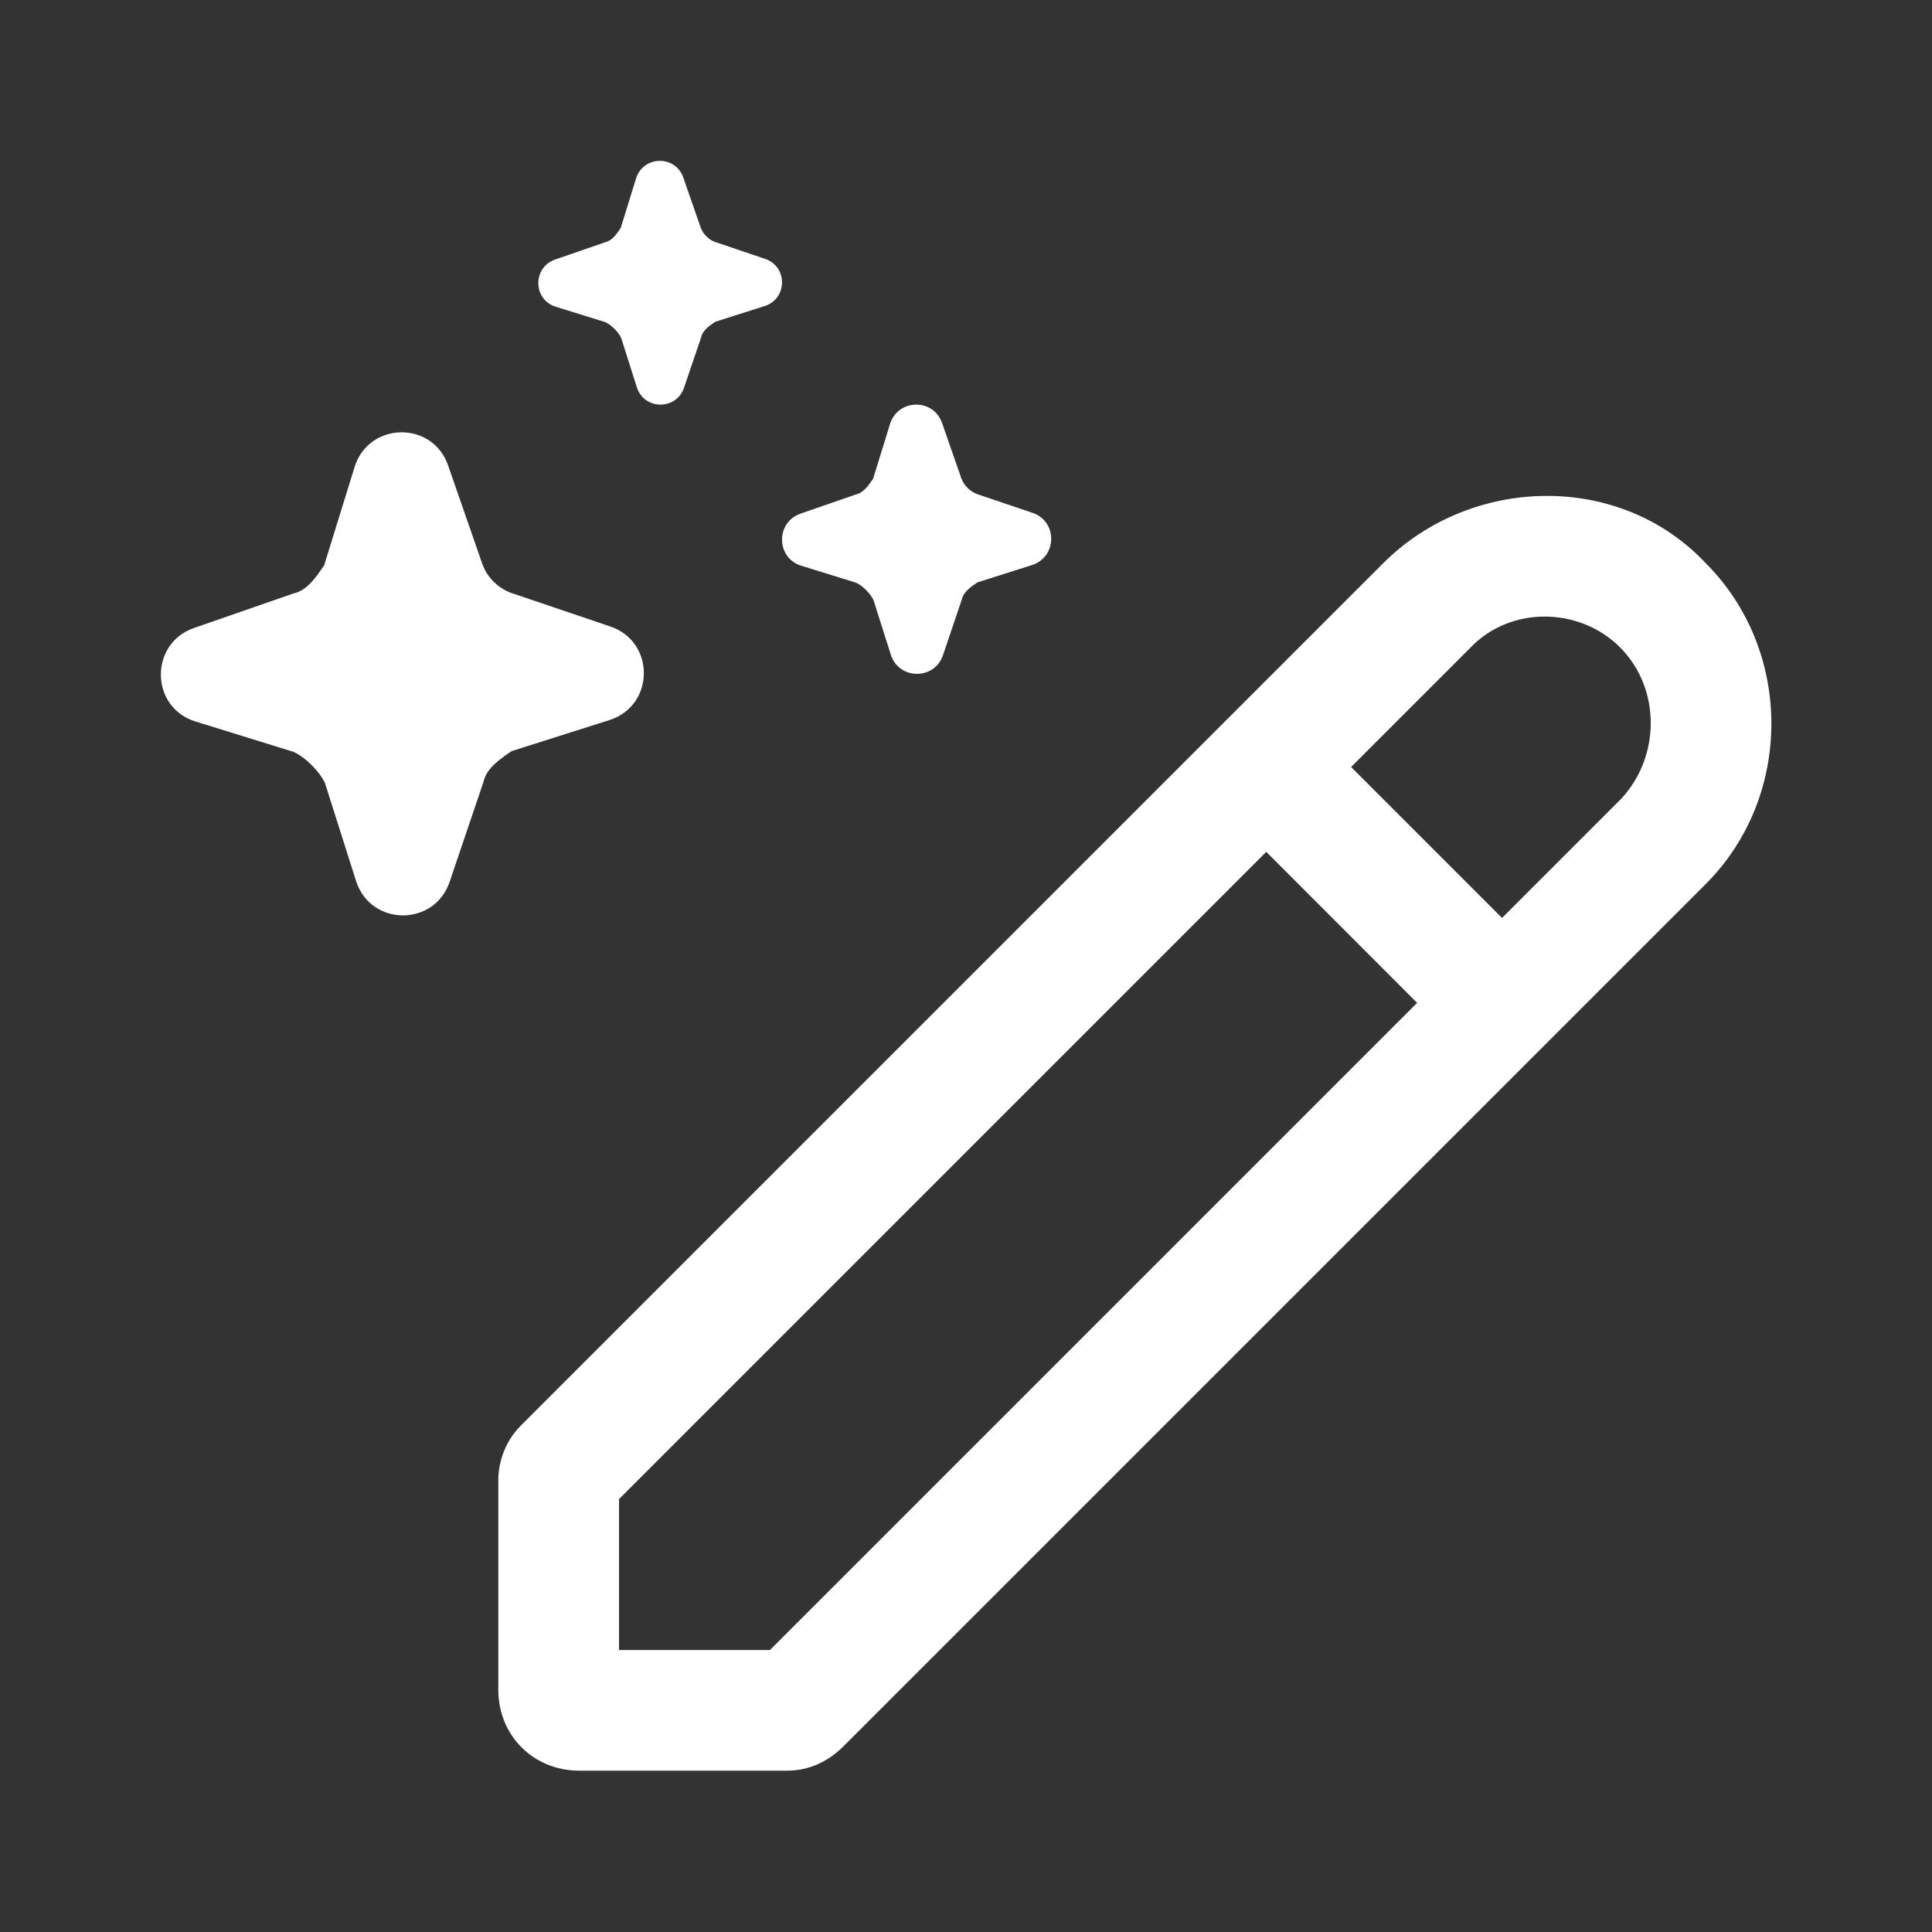 <svg width="24" height="24" viewBox="0 0 24 24" fill="none" xmlns="http://www.w3.org/2000/svg">
<rect x="0" y="0" width="24" height="24" fill="#333333" stroke="none"/>
<path d="M21.19 10.981C22.276 9.895 22.276 8.083 21.19 6.997C20.121 5.858 18.274 5.905 17.182 6.997L6.472 17.707C6.287 17.89 6.185 18.151 6.19 18.411V20.989C6.19 21.561 6.626 21.996 7.198 21.996H9.776C10.049 21.996 10.287 21.884 10.479 21.692L21.19 10.981ZM7.69 18.622L15.73 10.582L17.604 12.458L9.565 20.497H7.69V18.622ZM18.26 8.052C18.757 7.524 19.62 7.537 20.123 8.04C20.637 8.555 20.627 9.404 20.135 9.927L18.659 11.403L16.784 9.528L18.26 8.052Z" fill="white"/>
<path d="M2.417 8.959L3.649 9.341C3.796 9.409 3.968 9.581 4.037 9.728L4.427 10.956C4.616 11.511 5.402 11.51 5.587 10.95L6.004 9.719C6.041 9.543 6.207 9.433 6.355 9.331L7.583 8.941C8.138 8.752 8.137 7.966 7.577 7.781L6.346 7.364C6.186 7.304 6.054 7.174 5.994 7.013L5.568 5.786C5.378 5.227 4.592 5.235 4.408 5.791L4.027 7.022C3.926 7.17 3.816 7.337 3.64 7.374L2.413 7.8C1.858 7.989 1.861 8.776 2.417 8.959Z" fill="white"/>
<path d="M9.948 7.026L10.635 7.239C10.717 7.277 10.813 7.373 10.851 7.455L11.068 8.139C11.174 8.449 11.612 8.448 11.715 8.136L11.947 7.45C11.968 7.352 12.06 7.29 12.143 7.234L12.827 7.017C13.136 6.911 13.136 6.473 12.824 6.37L12.138 6.138C12.049 6.104 11.975 6.031 11.942 5.942L11.704 5.258C11.598 4.946 11.161 4.951 11.058 5.261L10.846 5.947C10.789 6.03 10.728 6.122 10.63 6.143L9.946 6.38C9.637 6.486 9.638 6.925 9.948 7.026Z" fill="white"/>
<path d="M6.899 3.809L7.52 4.002C7.595 4.037 7.681 4.123 7.716 4.197L7.913 4.817C8.008 5.097 8.405 5.096 8.498 4.814L8.709 4.193C8.727 4.104 8.811 4.048 8.886 3.997L9.505 3.8C9.785 3.705 9.785 3.308 9.502 3.215L8.881 3.005C8.8 2.974 8.734 2.908 8.704 2.827L8.489 2.208C8.393 1.926 7.996 1.93 7.903 2.211L7.711 2.832C7.66 2.907 7.604 2.991 7.516 3.01L6.896 3.224C6.617 3.32 6.618 3.717 6.899 3.809Z" fill="white"/>
</svg>
